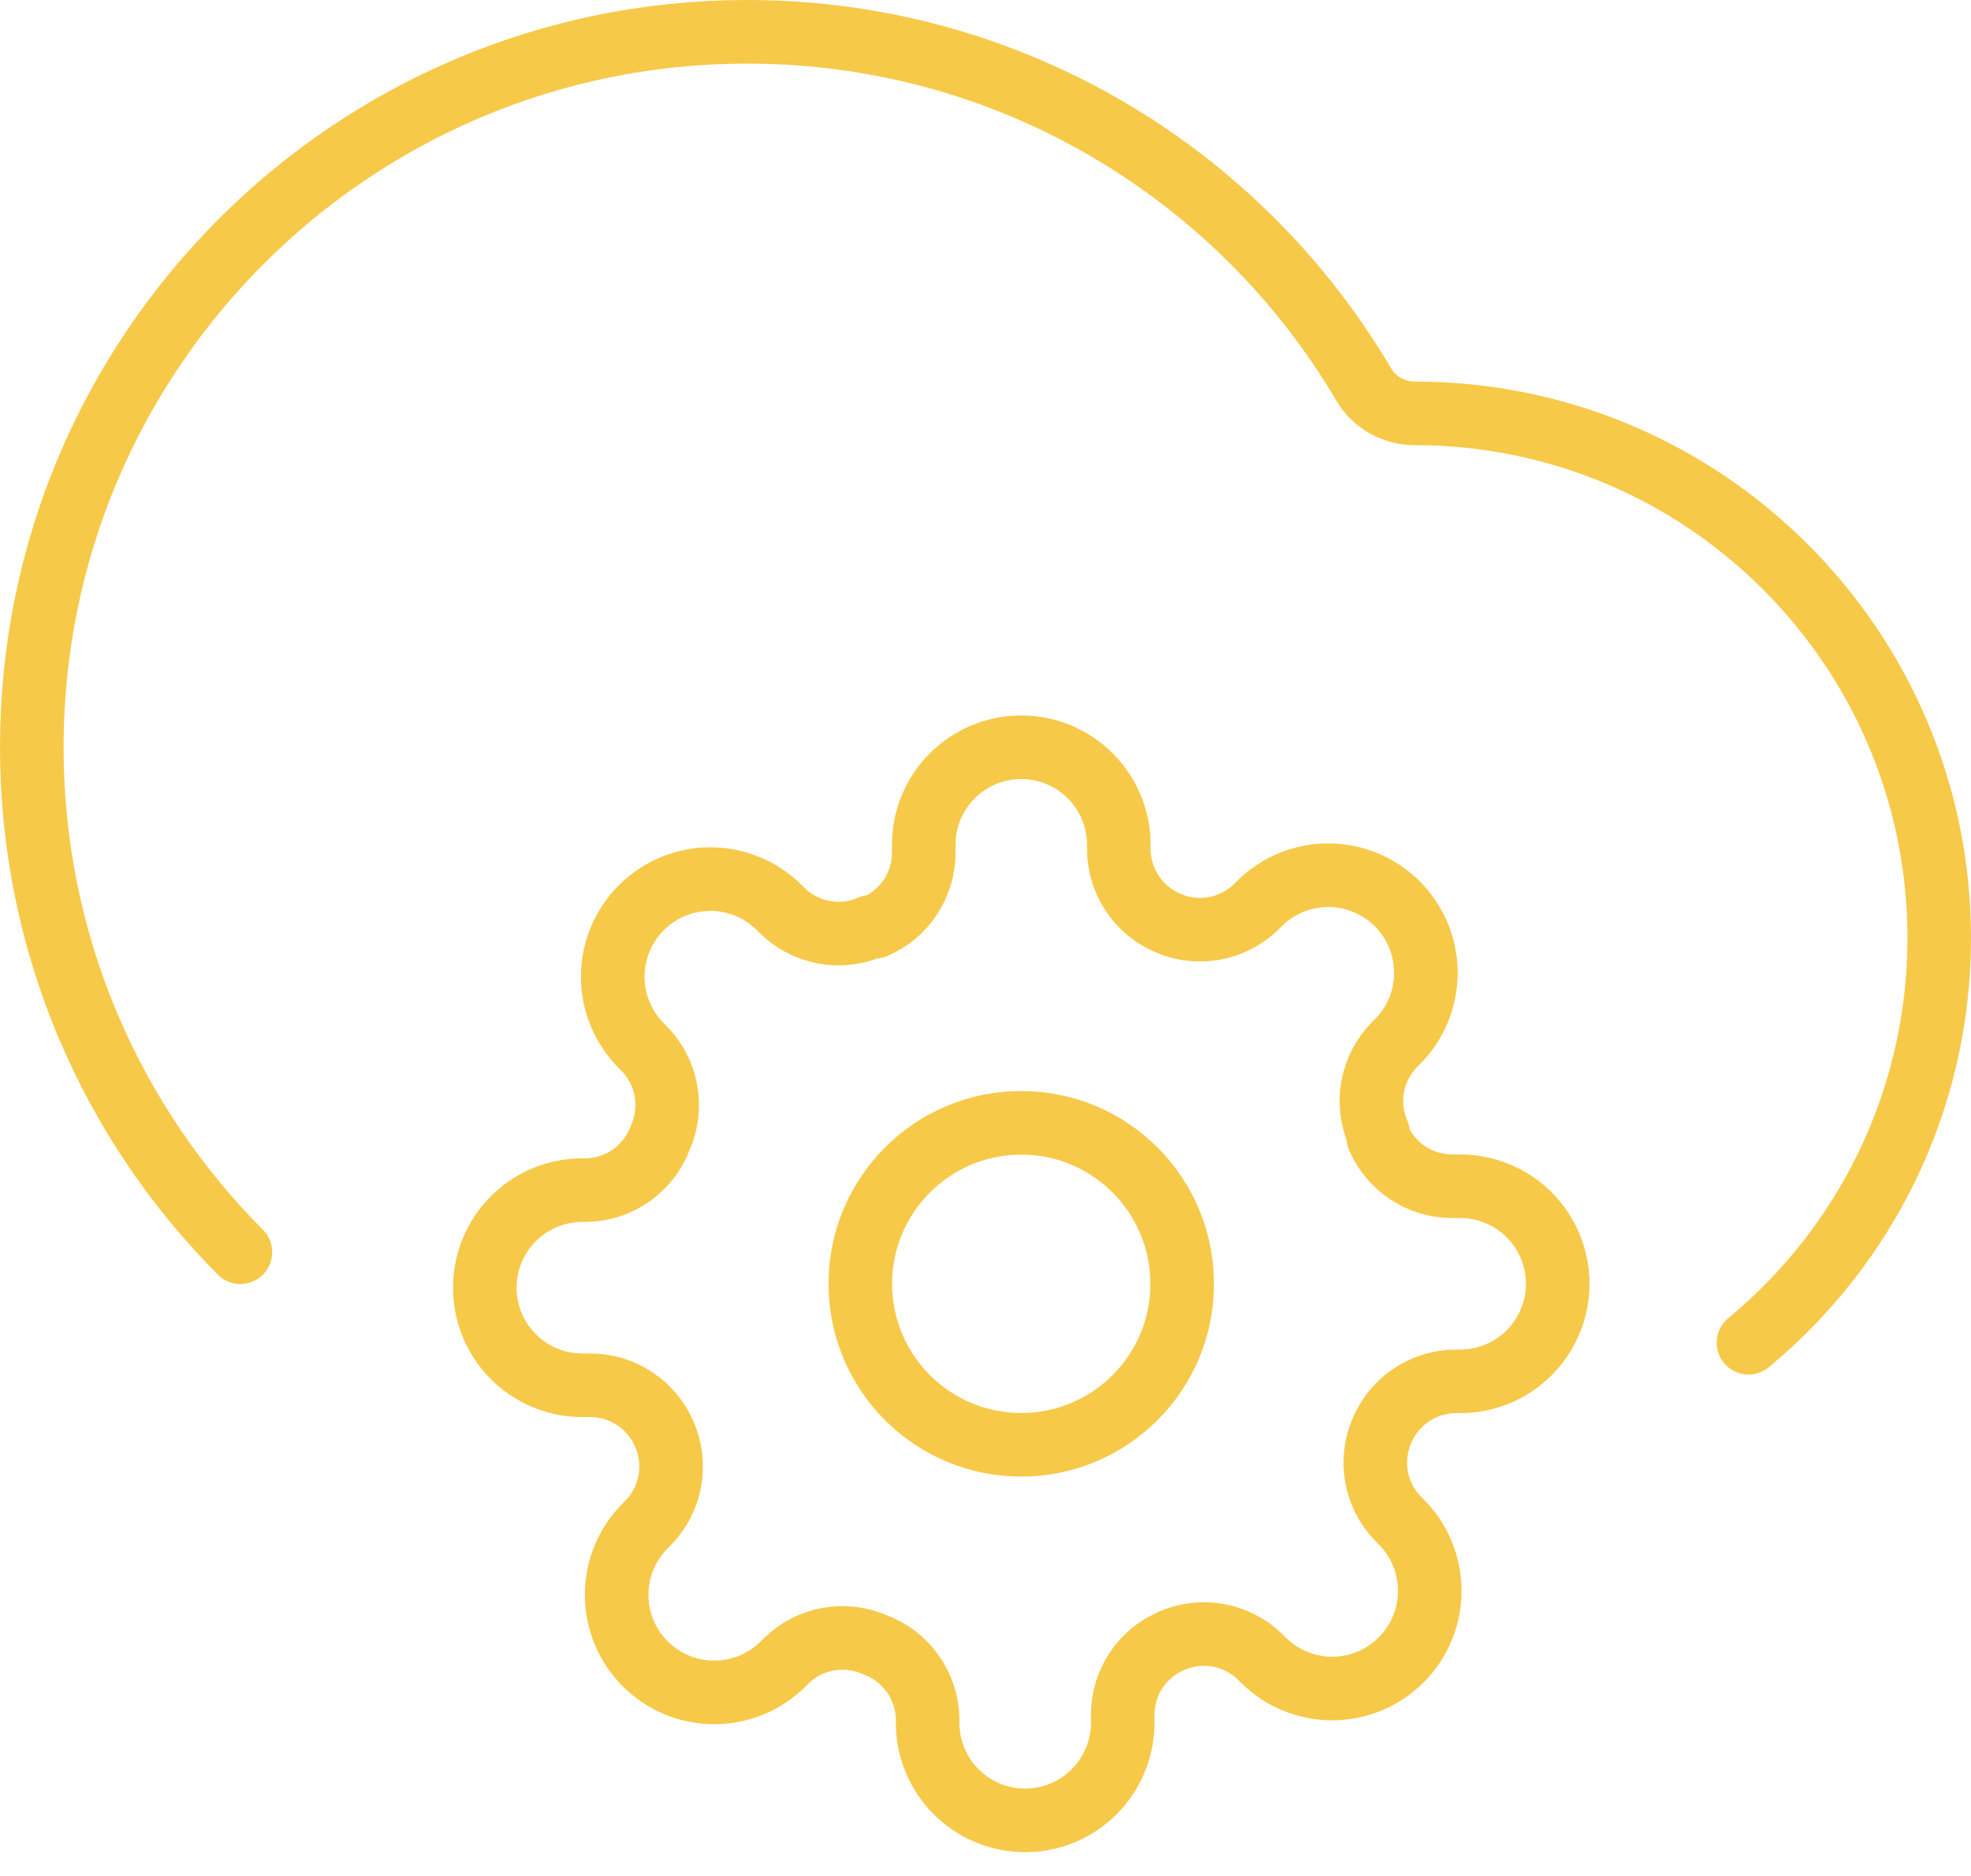 <svg width="62" height="59" viewBox="0 0 62 59" fill="none" xmlns="http://www.w3.org/2000/svg">
<path d="M55 42.228C58.664 39.202 61 34.624 61 29.5C61 20.387 53.613 13 44.5 13C43.844 13 43.231 12.658 42.898 12.093C38.986 5.455 31.763 1 23.5 1C11.074 1 1 11.074 1 23.5C1 29.698 3.506 35.311 7.561 39.381M37.187 40.375C37.187 43.171 34.921 45.438 32.125 45.438C29.329 45.438 27.062 43.171 27.062 40.375C27.062 37.579 29.329 35.312 32.125 35.312C34.921 35.312 37.187 37.579 37.187 40.375ZM43.477 44.977C43.273 45.44 43.212 45.953 43.302 46.451C43.392 46.949 43.63 47.408 43.983 47.769L44.075 47.861C44.361 48.146 44.587 48.485 44.741 48.857C44.896 49.23 44.975 49.629 44.975 50.032C44.975 50.435 44.896 50.835 44.741 51.207C44.587 51.58 44.361 51.918 44.075 52.203C43.79 52.488 43.452 52.714 43.08 52.869C42.707 53.023 42.308 53.103 41.905 53.103C41.501 53.103 41.102 53.023 40.73 52.869C40.357 52.714 40.019 52.488 39.734 52.203L39.642 52.111C39.28 51.757 38.821 51.52 38.323 51.43C37.826 51.339 37.312 51.4 36.85 51.605C36.396 51.799 36.009 52.122 35.736 52.533C35.464 52.945 35.318 53.427 35.316 53.921V54.182C35.316 54.996 34.992 55.776 34.417 56.351C33.842 56.927 33.061 57.25 32.248 57.25C31.434 57.25 30.653 56.927 30.078 56.351C29.503 55.776 29.179 54.996 29.179 54.182V54.044C29.168 53.536 29.003 53.044 28.708 52.63C28.412 52.217 27.999 51.903 27.523 51.727C27.06 51.523 26.547 51.462 26.049 51.552C25.551 51.643 25.092 51.88 24.73 52.233L24.639 52.326C24.354 52.611 24.015 52.837 23.643 52.992C23.27 53.146 22.871 53.225 22.468 53.225C22.064 53.225 21.665 53.146 21.293 52.992C20.92 52.837 20.582 52.611 20.297 52.326C20.012 52.041 19.785 51.702 19.631 51.33C19.477 50.957 19.397 50.558 19.397 50.155C19.397 49.752 19.477 49.352 19.631 48.98C19.785 48.607 20.012 48.269 20.297 47.984L20.389 47.892C20.743 47.531 20.98 47.071 21.07 46.574C21.16 46.076 21.099 45.563 20.895 45.1C20.701 44.646 20.378 44.259 19.966 43.987C19.555 43.714 19.072 43.568 18.579 43.566H18.318C17.504 43.566 16.724 43.243 16.148 42.667C15.573 42.092 15.25 41.312 15.25 40.498C15.25 39.684 15.573 38.904 16.148 38.328C16.724 37.753 17.504 37.429 18.318 37.429H18.456C18.964 37.418 19.456 37.253 19.869 36.958C20.282 36.662 20.597 36.249 20.773 35.773C20.977 35.31 21.038 34.797 20.947 34.299C20.857 33.801 20.62 33.342 20.266 32.981L20.174 32.889C19.889 32.604 19.663 32.265 19.508 31.893C19.354 31.52 19.274 31.121 19.274 30.718C19.274 30.315 19.354 29.915 19.508 29.543C19.663 29.171 19.889 28.832 20.174 28.547C20.459 28.262 20.798 28.036 21.17 27.881C21.543 27.727 21.942 27.647 22.345 27.647C22.748 27.647 23.147 27.727 23.52 27.881C23.892 28.036 24.231 28.262 24.516 28.547L24.608 28.639C24.969 28.993 25.428 29.23 25.926 29.32C26.424 29.411 26.937 29.35 27.4 29.145H27.523C27.976 28.951 28.363 28.628 28.636 28.216C28.908 27.805 29.055 27.323 29.057 26.829V26.568C29.057 25.754 29.38 24.974 29.955 24.399C30.531 23.823 31.311 23.5 32.125 23.5C32.938 23.5 33.719 23.823 34.294 24.399C34.87 24.974 35.193 25.754 35.193 26.568V26.706C35.195 27.2 35.341 27.682 35.614 28.094C35.886 28.505 36.273 28.828 36.727 29.023C37.19 29.227 37.703 29.288 38.201 29.198C38.698 29.107 39.158 28.87 39.519 28.517L39.611 28.424C39.896 28.139 40.234 27.913 40.607 27.759C40.98 27.604 41.379 27.525 41.782 27.525C42.185 27.525 42.584 27.604 42.957 27.759C43.329 27.913 43.668 28.139 43.953 28.424C44.238 28.709 44.464 29.048 44.619 29.42C44.773 29.793 44.852 30.192 44.852 30.595C44.852 30.998 44.773 31.398 44.619 31.77C44.464 32.143 44.238 32.481 43.953 32.766L43.861 32.858C43.507 33.219 43.27 33.679 43.179 34.176C43.089 34.674 43.15 35.187 43.354 35.65V35.773C43.549 36.227 43.872 36.613 44.283 36.886C44.695 37.159 45.177 37.305 45.671 37.307H45.932C46.745 37.307 47.526 37.63 48.101 38.206C48.677 38.781 49 39.561 49 40.375C49 41.189 48.677 41.969 48.101 42.544C47.526 43.12 46.745 43.443 45.932 43.443H45.794C45.3 43.445 44.818 43.591 44.406 43.864C43.995 44.137 43.672 44.523 43.477 44.977Z" stroke="#F7C948" stroke-width="2" stroke-linecap="round" stroke-linejoin="round"/>
</svg>
